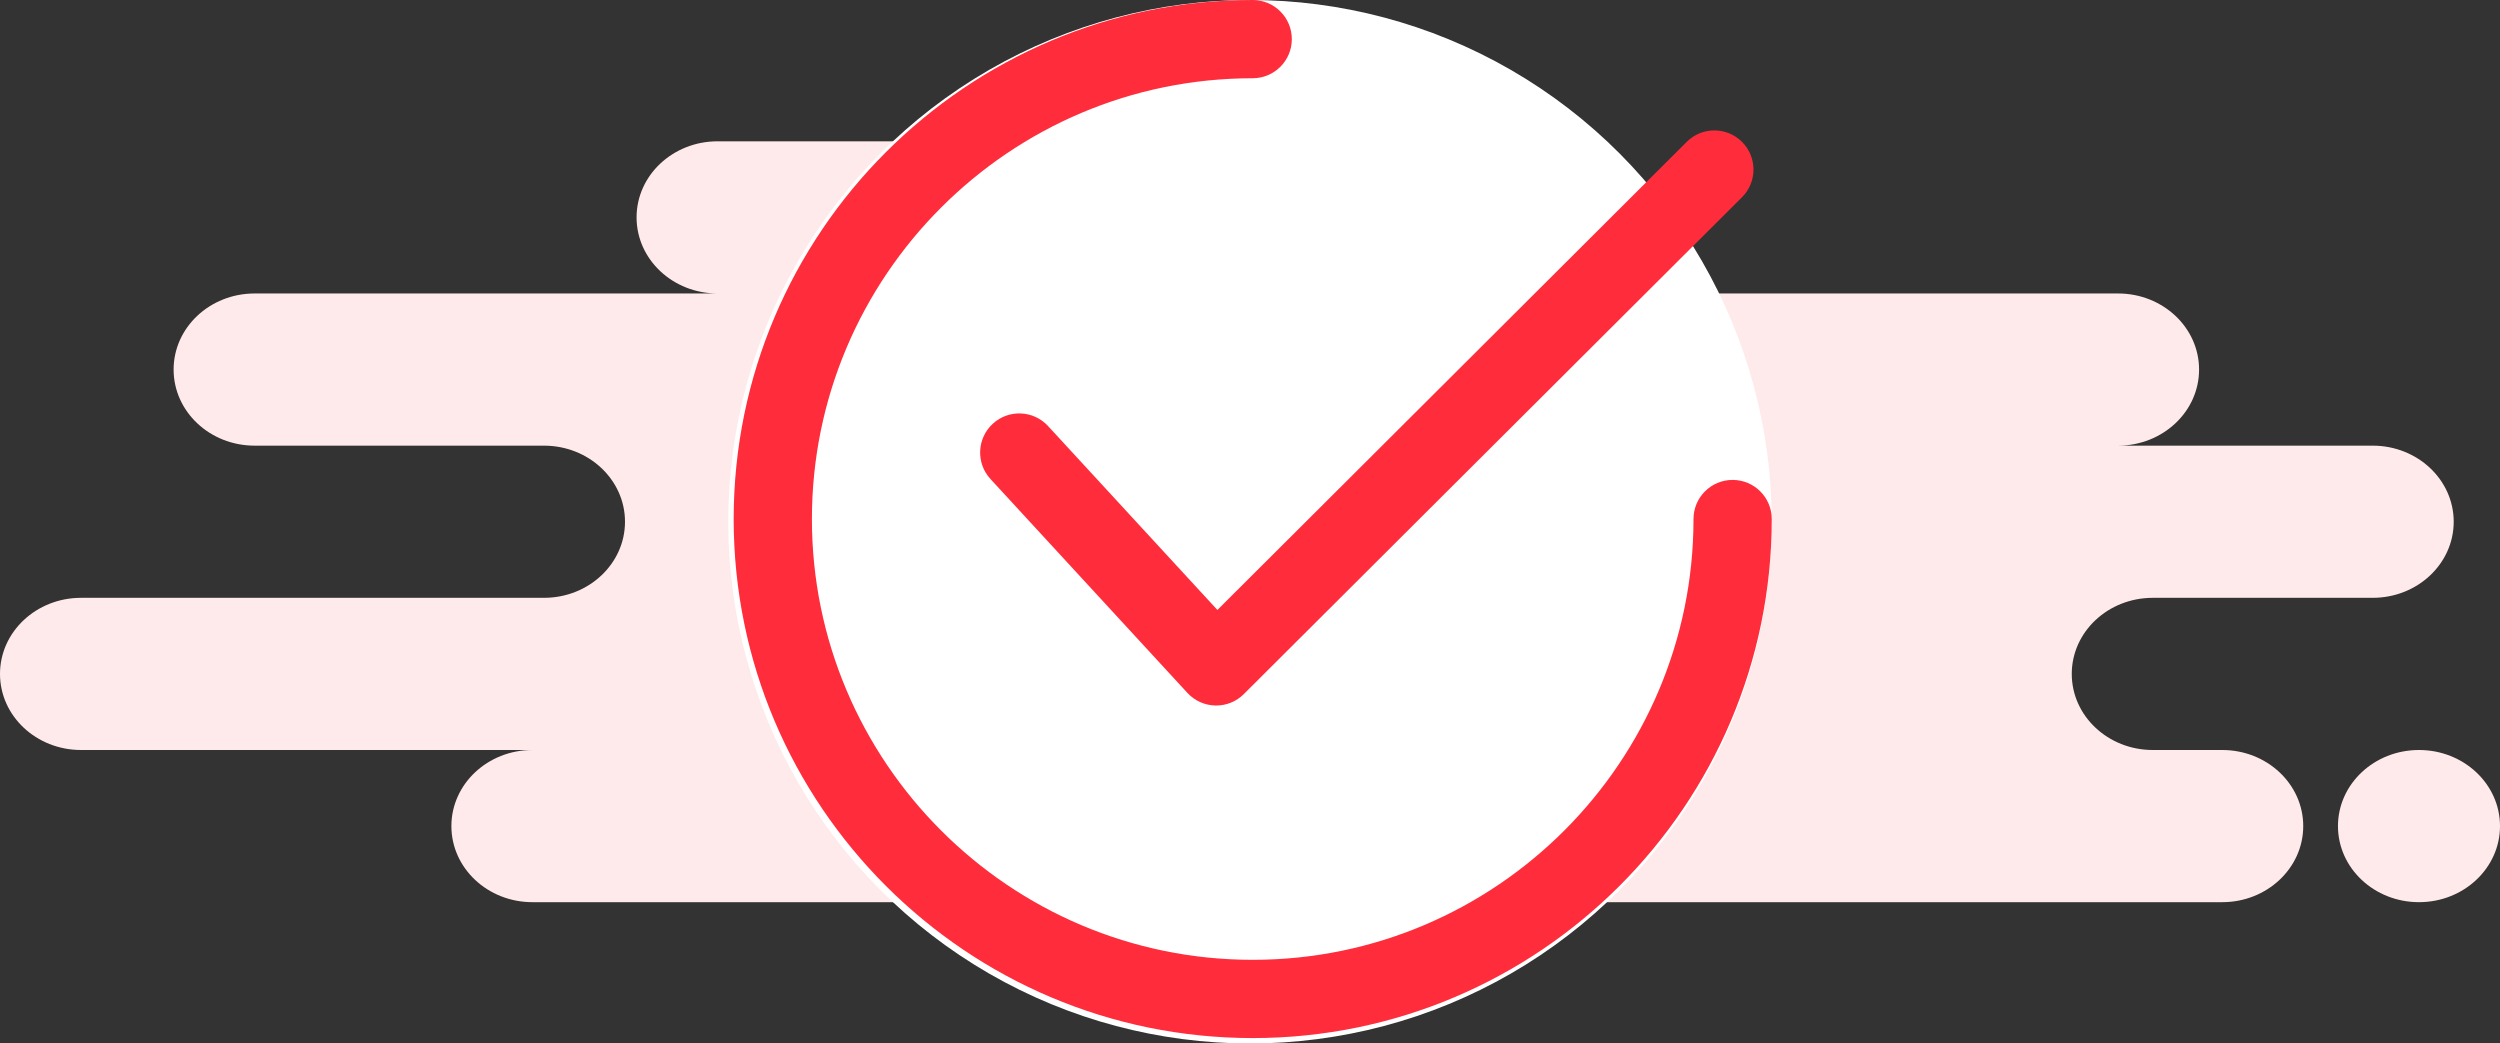 <svg width="230" height="96" viewBox="0 0 230 96" fill="none" xmlns="http://www.w3.org/2000/svg">
<rect x="0" y="0" width="230" height="96" fill="#333333" stroke="none"/>
<path fill-rule="evenodd" clip-rule="evenodd" d="M41.528 76C41.528 79.866 44.865 83 48.981 83H204.444C208.561 83 211.898 79.866 211.898 76C211.898 72.134 208.561 69 204.444 69H198.056C193.939 69 190.602 65.866 190.602 62C190.602 58.134 193.939 55 198.056 55H218.287C222.404 55 225.741 51.866 225.741 48C225.741 44.134 222.404 41 218.287 41H194.861C198.978 41 202.315 37.866 202.315 34C202.315 30.134 198.978 27 194.861 27H126.713C130.83 27 134.167 23.866 134.167 20C134.167 16.134 130.83 13 126.713 13H66.019C61.902 13 58.565 16.134 58.565 20C58.565 23.866 61.902 27 66.019 27H23.426C19.309 27 15.972 30.134 15.972 34C15.972 37.866 19.309 41 23.426 41H50.046C54.163 41 57.5 44.134 57.5 48C57.5 51.866 54.163 55 50.046 55H7.454C3.337 55 0 58.134 0 62C0 65.866 3.337 69 7.454 69H48.981C44.865 69 41.528 72.134 41.528 76ZM230 76C230 79.866 226.663 83 222.546 83C218.43 83 215.093 79.866 215.093 76C215.093 72.134 218.43 69 222.546 69C226.663 69 230 72.134 230 76Z" fill="#FFEAEB"/>
<circle cx="115" cy="48" r="48" fill="white"/>
<path d="M160.269 13.056C158.864 11.649 156.585 11.646 155.18 13.05L112 56.116L96.42 39.196C95.074 37.734 92.798 37.639 91.335 38.986C89.872 40.332 89.778 42.609 91.124 44.071L109.241 63.747C109.905 64.468 110.833 64.886 111.812 64.907C111.839 64.908 111.864 64.908 111.889 64.908C112.841 64.908 113.756 64.53 114.43 63.858L160.262 18.146C161.671 16.743 161.673 14.463 160.269 13.056Z" fill="#FF2D3B"/>
<path d="M159.401 44.152C157.413 44.152 155.802 45.763 155.802 47.751C155.802 70.113 137.611 88.304 115.249 88.304C92.889 88.304 74.696 70.113 74.696 47.751C74.696 25.391 92.889 7.199 115.249 7.199C117.237 7.199 118.848 5.587 118.848 3.599C118.848 1.611 117.237 0 115.249 0C88.919 0 67.498 21.421 67.498 47.751C67.498 74.081 88.919 95.503 115.249 95.503C141.578 95.503 163 74.081 163 47.751C163 45.763 161.389 44.152 159.401 44.152Z" fill="#FF2D3B"/>
</svg>
